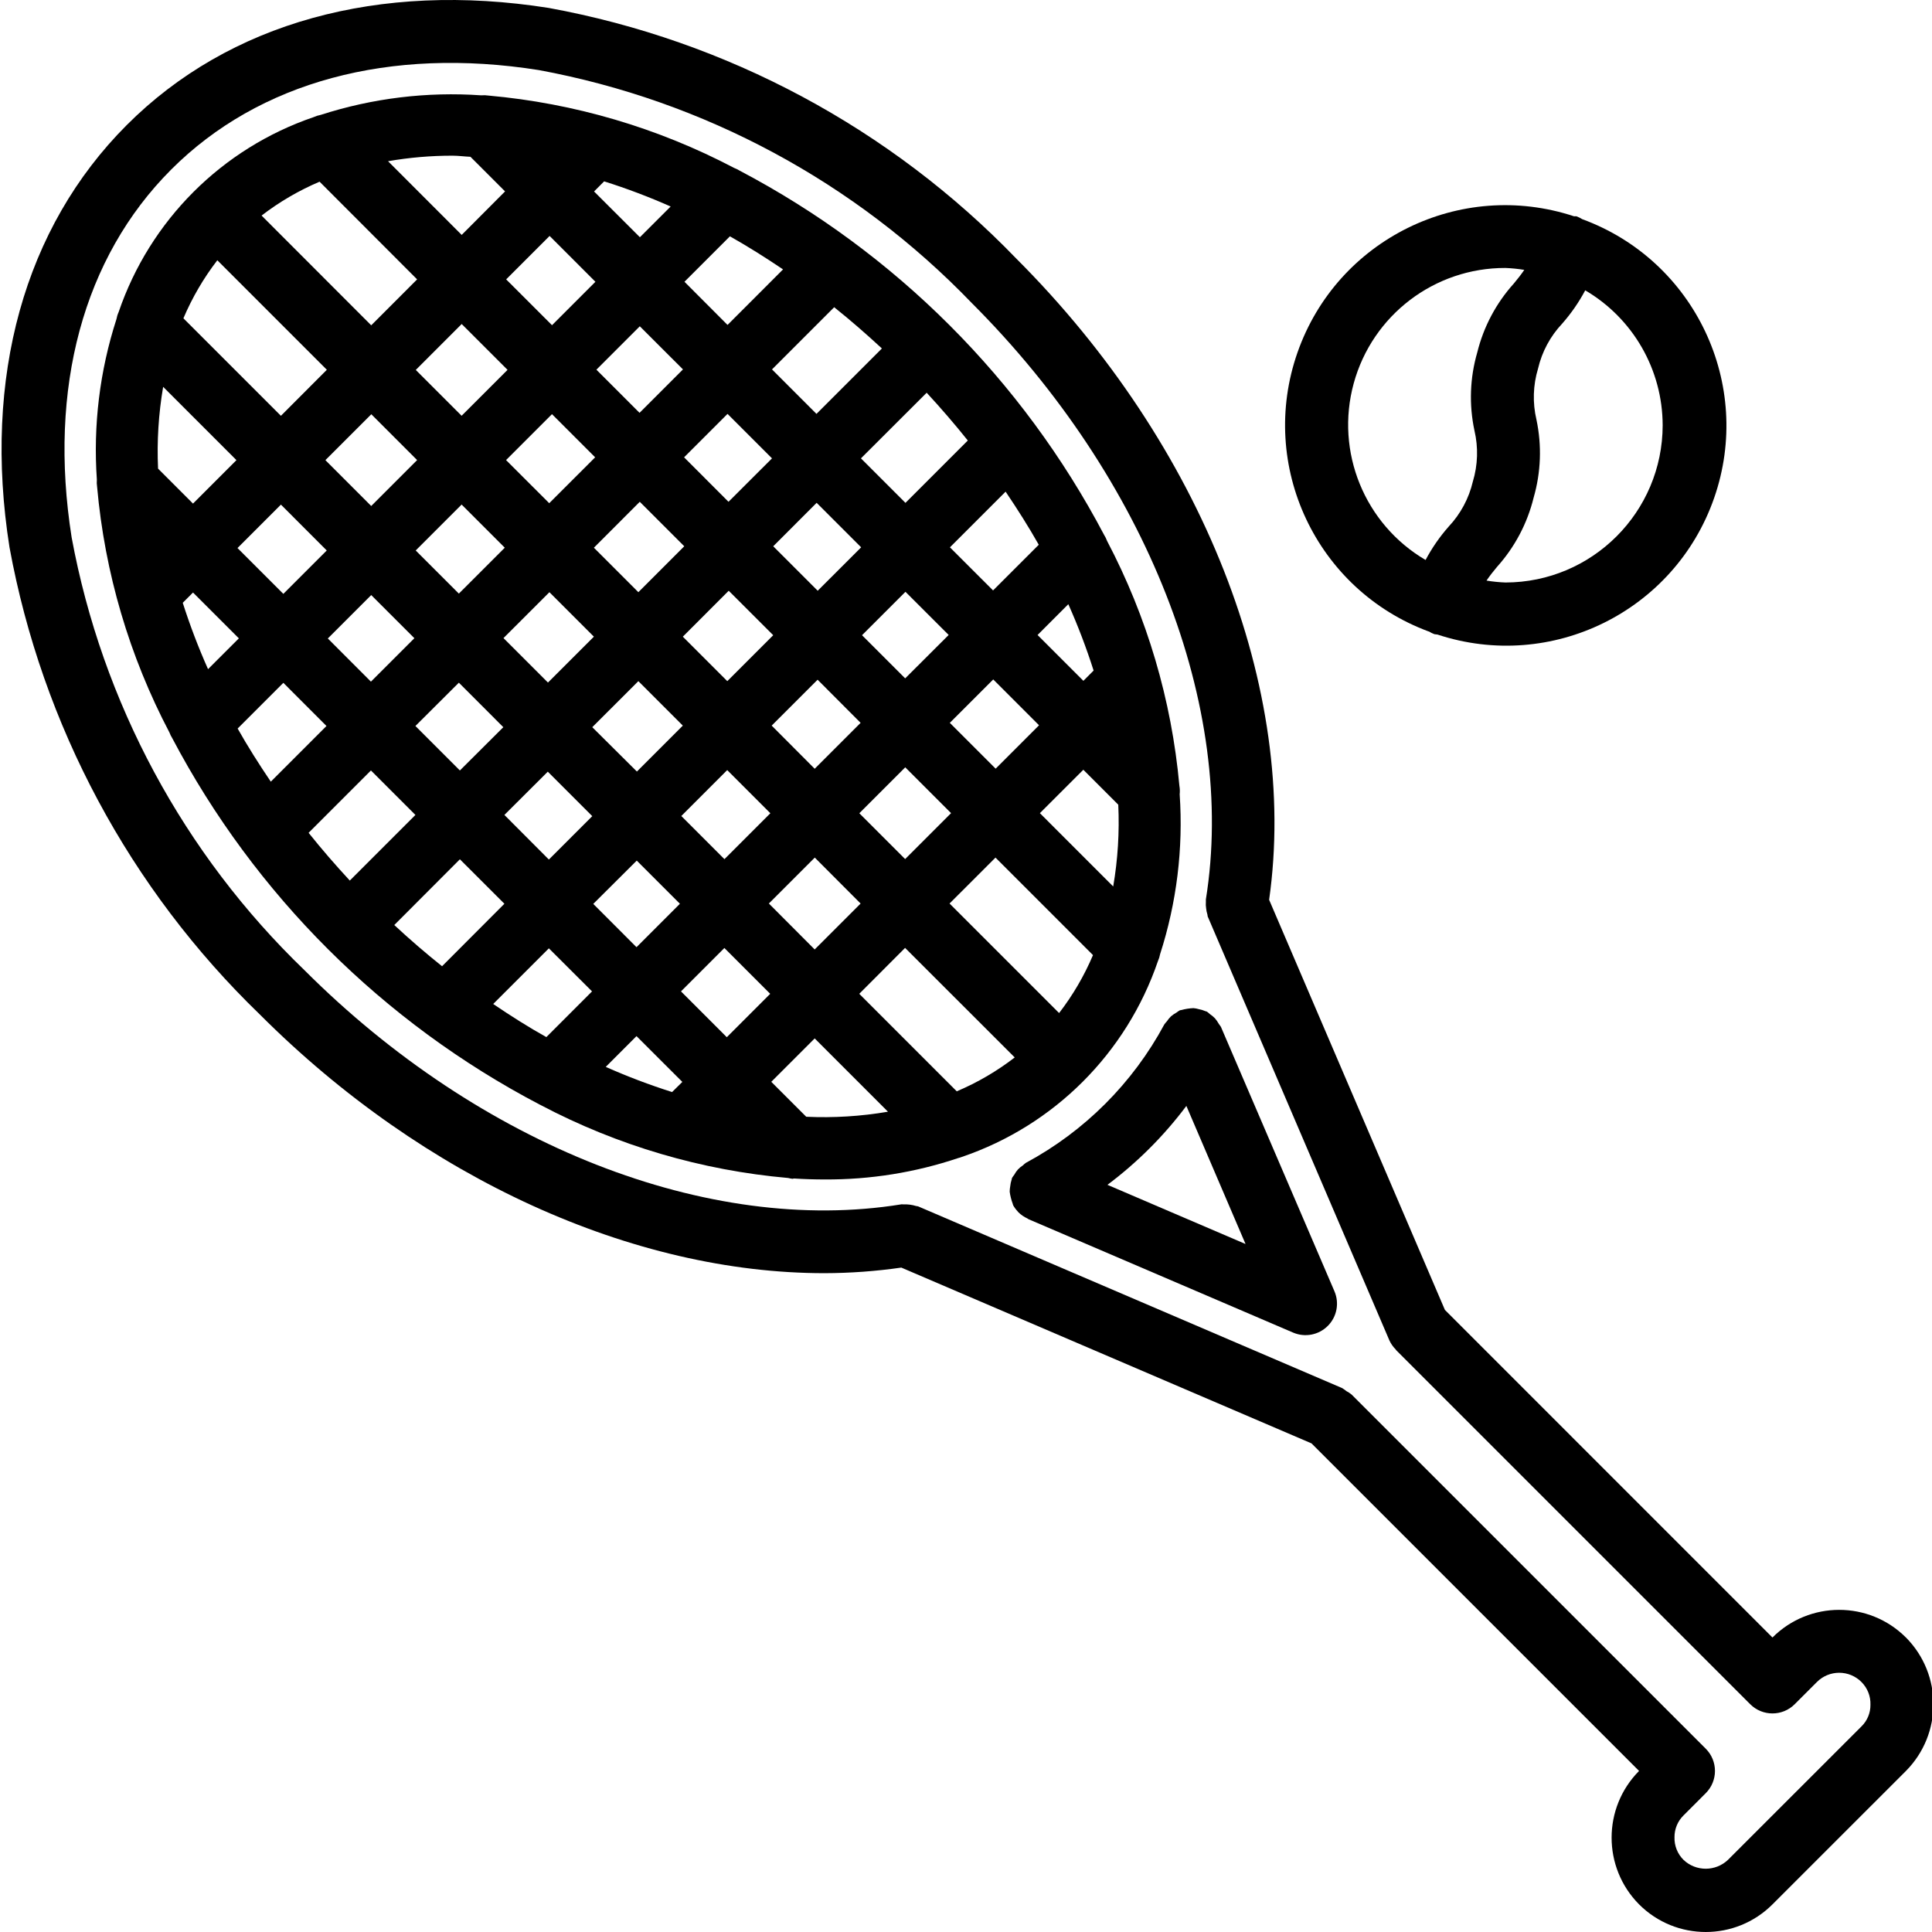 <svg height="491pt" viewBox="0 0 491 491.395" width="491pt" xmlns="http://www.w3.org/2000/svg"><path d="m310.336 261.172c-.172-.277-.359-.543-.562-.801-.27-.484-.59-.945-.953-1.367-.387-.406-.824-.77-1.293-1.078-.234-.223-.484-.426-.746-.617-.137-.07-.27-.062-.406-.129-.543-.234-1.109-.406-1.688-.512-.438-.129-.883-.215-1.336-.254-1.047.043-2.086.207-3.098.488-.145.055-.289 0-.414.094-.281.164-.547.344-.801.543-.504.273-.977.598-1.41.969-.387.379-.73.797-1.031 1.25-.234.25-.453.52-.656.797-8.035 14.93-20.273 27.168-35.199 35.203-.27.188-.52.398-.75.629-.473.305-.902.66-1.289 1.066-.367.422-.688.883-.953 1.375-.203.254-.391.523-.559.801-.066.137 0 .281-.098.422-.172.539-.285 1.094-.344 1.656-.09.469-.133.941-.137 1.418.145 1.031.398 2.047.762 3.023.062.137.055.289.129.426.328.578.73 1.117 1.191 1.598.039 0 .062.098.102.137.676.668 1.461 1.207 2.32 1.602.105.047.168.133.273.184l67.32 28.848c3.008 1.289 6.492.613 8.805-1.699 2.316-2.312 2.988-5.801 1.699-8.805zm-28.859 40.184c7.613-5.703 14.371-12.461 20.074-20.07l15.047 35.121zm0 0"/><path d="m484.566 416.492c-9.375-9.375-24.57-9.375-33.945 0l-83.312-83.32-44.711-104.312c7.57-53.414-16.871-115.664-64.312-163.094-32-33.152-73.582-55.445-118.902-63.746-43.199-6.816-81.328 3.738-107.359 29.801s-36.625 64.168-29.809 107.367c8.301 45.32 30.594 86.902 63.742 118.906 41.746 41.75 94.969 65.734 143.547 65.734 6.539-.016 13.07-.492 19.543-1.422l104.328 44.711 83.312 83.312c-9.309 9.395-9.309 24.539 0 33.934 9.371 9.375 24.57 9.375 33.941 0l33.945-33.934c9.305-9.398 9.305-24.539 0-33.938zm-56.566 56.559c-1.531-1.52-2.363-3.602-2.297-5.758-.02-2.086.809-4.09 2.297-5.551l5.652-5.656c3.125-3.125 3.125-8.191 0-11.312l-90.055-90.059c-.418-.348-.875-.652-1.359-.902-.359-.301-.742-.566-1.145-.801l-.129-.047-107.582-46.105c-.191-.086-.402-.055-.602-.125-1.035-.316-2.117-.453-3.199-.402-.207 0-.398-.055-.617 0-48.887 7.879-107.086-14.945-151.688-59.535-30.77-29.613-51.492-68.121-59.254-110.113-6-38 2.984-71.199 25.312-93.551 22.328-22.352 55.574-31.328 93.543-25.305 41.984 7.77 80.484 28.488 110.094 59.25 44.594 44.59 67.41 102.719 59.539 151.688-.012.215-.012.43 0 .648-.043.531-.02 1.07.062 1.598.051.543.16 1.082.328 1.602.07.199 0 .406.129.605l46.094 107.555.051.129c.395.852.938 1.633 1.598 2.301.066.059.082.145.137.203l90.055 90.055c3.125 3.121 8.188 3.121 11.312 0l5.656-5.656c1.5-1.504 3.539-2.348 5.66-2.348 2.125 0 4.16.844 5.66 2.348 1.531 1.527 2.363 3.621 2.289 5.785.027 2.074-.801 4.07-2.289 5.52l-33.953 33.941c-3.168 3-8.133 3-11.301 0zm0 0"/><path d="m244.477 294.246c23.426-7.973 41.832-26.355 49.832-49.77.258-.574.445-1.18.562-1.801 4.227-13.105 5.914-26.898 4.977-40.641.078-.727.055-1.461-.074-2.184-1.973-21.77-8.227-42.934-18.398-62.277-.188-.527-.438-1.035-.738-1.504-20.828-39.547-53.148-71.855-92.703-92.664-.449-.281-.926-.516-1.422-.699-19.402-10.195-40.629-16.449-62.457-18.398-.621-.098-1.254-.117-1.879-.062-13.793-.961-27.645.727-40.801 4.973-.621.117-1.227.309-1.801.57-23.324 7.953-41.645 26.273-49.602 49.598-.258.57-.441 1.172-.551 1.785-4.254 13.156-5.945 27.008-4.984 40.801-.055.625-.031 1.258.066 1.879 1.945 21.832 8.199 43.059 18.398 62.457.184.5.418.977.703 1.426 20.996 39.828 53.598 72.34 93.488 93.223.09 0 .16.086.25.121 19.531 10.301 40.922 16.602 62.918 18.535.359.09.723.16 1.09.207.133 0 .262-.07.391-.078 2.641.168 5.258.25 7.848.246 11.523.066 22.98-1.766 33.906-5.434.332-.082.66-.188.98-.309zm-73.734-16.488c-5.738-1.82-11.371-3.957-16.871-6.402l7.824-7.824 11.656 11.648zm-45.496-22.402 14.16-14.152 10.977 10.953-11.617 11.625c-4.543-2.527-9.047-5.387-13.52-8.426zm-25.16-20.078 16.688-16.723 11.32 11.312-15.855 15.891c-4.129-3.293-8.18-6.785-12.152-10.48zm-21.793-23.457 15.855-15.855 11.312 11.312-16.688 16.688c-3.684-3.973-7.18-8.023-10.48-12.145zm-18.047-26.52 11.625-11.625 10.969 10.977-14.16 14.16c-3.016-4.465-5.875-8.969-8.434-13.512zm-5.168-119.105 27.855 27.855-11.68 11.707-24.801-24.801c2.238-5.266 5.137-10.227 8.625-14.762zm25.992-20 24.824 24.863-11.672 11.684-27.887-27.914c4.531-3.488 9.492-6.383 14.758-8.617zm72.391-.07c5.754 1.816 11.402 3.953 16.922 6.398l-7.824 7.816-11.656-11.641zm45.504 22.398-14.117 14.121-10.953-10.977 11.559-11.559c4.539 2.566 9.043 5.391 13.512 8.414zm25.145 20.105-16.641 16.641-11.309-11.312 15.812-15.816c4.129 3.289 8.16 6.816 12.137 10.488zm21.848 23.414-15.855 15.859-11.32-11.32 16.715-16.691c3.68 3.98 7.168 8.031 10.461 12.152zm18.051 26.512-11.625 11.617-10.969-10.961 14.16-14.16c3.016 4.465 5.871 8.969 8.434 13.504zm5.168 119.105-27.859-27.855 11.684-11.68 24.797 24.801c-2.23 5.262-5.129 10.215-8.621 14.742zm-39.145-85.121-10.977-10.977 11.047-11.039 10.992 10.977zm22.398.273 11.648 11.656-11.039 11.039-11.656-11.656zm-44.648-22.559-11.312-11.312 11.043-11.051 11.32 11.32zm-56.926 11.68-11.68 11.672-11.312-11.312 11.68-11.672zm0-22.625 11.672-11.68 11.312 11.312-11.672 11.68zm11.312 33.938 11.309 11.309-11.68 11.684-11.352-11.281zm11.309-11.312 11.672-11.68 11.32 11.309-11.68 11.684zm11.617-34.305-11.297-11.312 11.051-11.047 11.312 11.312zm-22.625-22.625-10.973-10.977 11.039-11.039 10.977 10.969zm-11.293 11.312-11.68 11.672-10.977-10.969 11.68-11.68zm-22.984 22.992-11.68 11.672-10.977-10.969 11.68-11.68zm-33.969-10.609-11.656-11.664 11.68-11.672 11.648 11.656zm-11.312 11.312-11.039 11.039-11.664-11.656 11.047-11.047zm11.312 11.344 10.977 10.969-11.051 11.047-10.965-10.977zm22.289 22.281 11.309 11.32-11.047 11.008-11.312-11.312zm22.621 22.633 11.312 11.312-11.039 11.039-11.312-11.344zm22.625 22.621 10.977 10.977-11.039 11.043-11-11.008zm11.336-11.344 11.672-11.68 10.977 10.977-11.68 11.68zm22.984-22.992 11.68-11.672 10.938 10.969-11.68 11.68zm33.969 10.609 11.656 11.656-11.68 11.68-11.656-11.656zm34.246 11.656 11.051-11.039 8.887 8.887c.32 6.961-.113 13.934-1.289 20.801zm13.664-36.266-2.598 2.609-11.656-11.656 7.824-7.832c2.457 5.504 4.602 11.141 6.43 16.879zm-126.711-98.887-11.039 11.047-11.664-11.656 11.047-11.047zm-22.352 22.402-11.68 11.68-11.656-11.656 11.672-11.68zm-68.953 22.965-11.047 11.051-8.887-8.891c-.316-6.957.117-13.934 1.293-20.801zm-13.656 36.281 2.609-2.609 11.664 11.656-7.84 7.832c-2.453-5.504-4.602-11.137-6.434-16.879zm126.723 98.84 11.039-11.039 11.656 11.656-11.039 11.039zm22.352-22.352 11.68-11.68 11.656 11.688-11.68 11.68zm34.648 11.289 27.887 27.863c-4.523 3.492-9.48 6.387-14.746 8.617l-24.797-24.801zm-115.105-201.496c1.488 0 3.047.223 4.559.285l8.801 8.801-11.031 11.066-18.734-18.746c5.418-.941 10.906-1.41 16.406-1.406zm89.961 244.445-8.891-8.887 11.043-11.039 18.637 18.641c-6.863 1.176-13.832 1.605-20.789 1.285zm0 0"/><path d="m363.191 160.582c.445.285.926.523 1.422.711.266.062.527.055.801.102 29.004 9.57 60.324-5.887 70.371-34.73s-4.895-60.414-33.57-70.93c-.453-.289-.934-.527-1.434-.715-.207-.047-.406 0-.605 0-28.977-9.574-60.277 5.836-70.363 34.637s4.77 60.371 33.387 70.965zm59.504-52.426c-.027 22.082-17.922 39.973-40 40-1.609-.062-3.215-.223-4.801-.488.801-1.184 1.672-2.297 2.664-3.48 4.508-5.008 7.707-11.055 9.312-17.598 1.871-6.461 2.117-13.285.719-19.867-1.008-4.285-.867-8.766.41-12.98 1-4.285 3.117-8.227 6.133-11.426 2.277-2.586 4.246-5.43 5.867-8.473 12.176 7.145 19.668 20.195 19.695 34.312zm-40-40c1.609.062 3.211.223 4.801.488-.801 1.176-1.664 2.281-2.648 3.457-4.504 4.992-7.703 11.016-9.312 17.543-1.875 6.461-2.117 13.285-.715 19.863 1.008 4.285.867 8.762-.406 12.977-1.008 4.289-3.125 8.238-6.145 11.449-2.285 2.59-4.258 5.441-5.879 8.496-15.539-9.121-23.031-27.531-18.281-44.91 4.754-17.379 20.566-29.414 38.586-29.363zm0 0"/></svg>